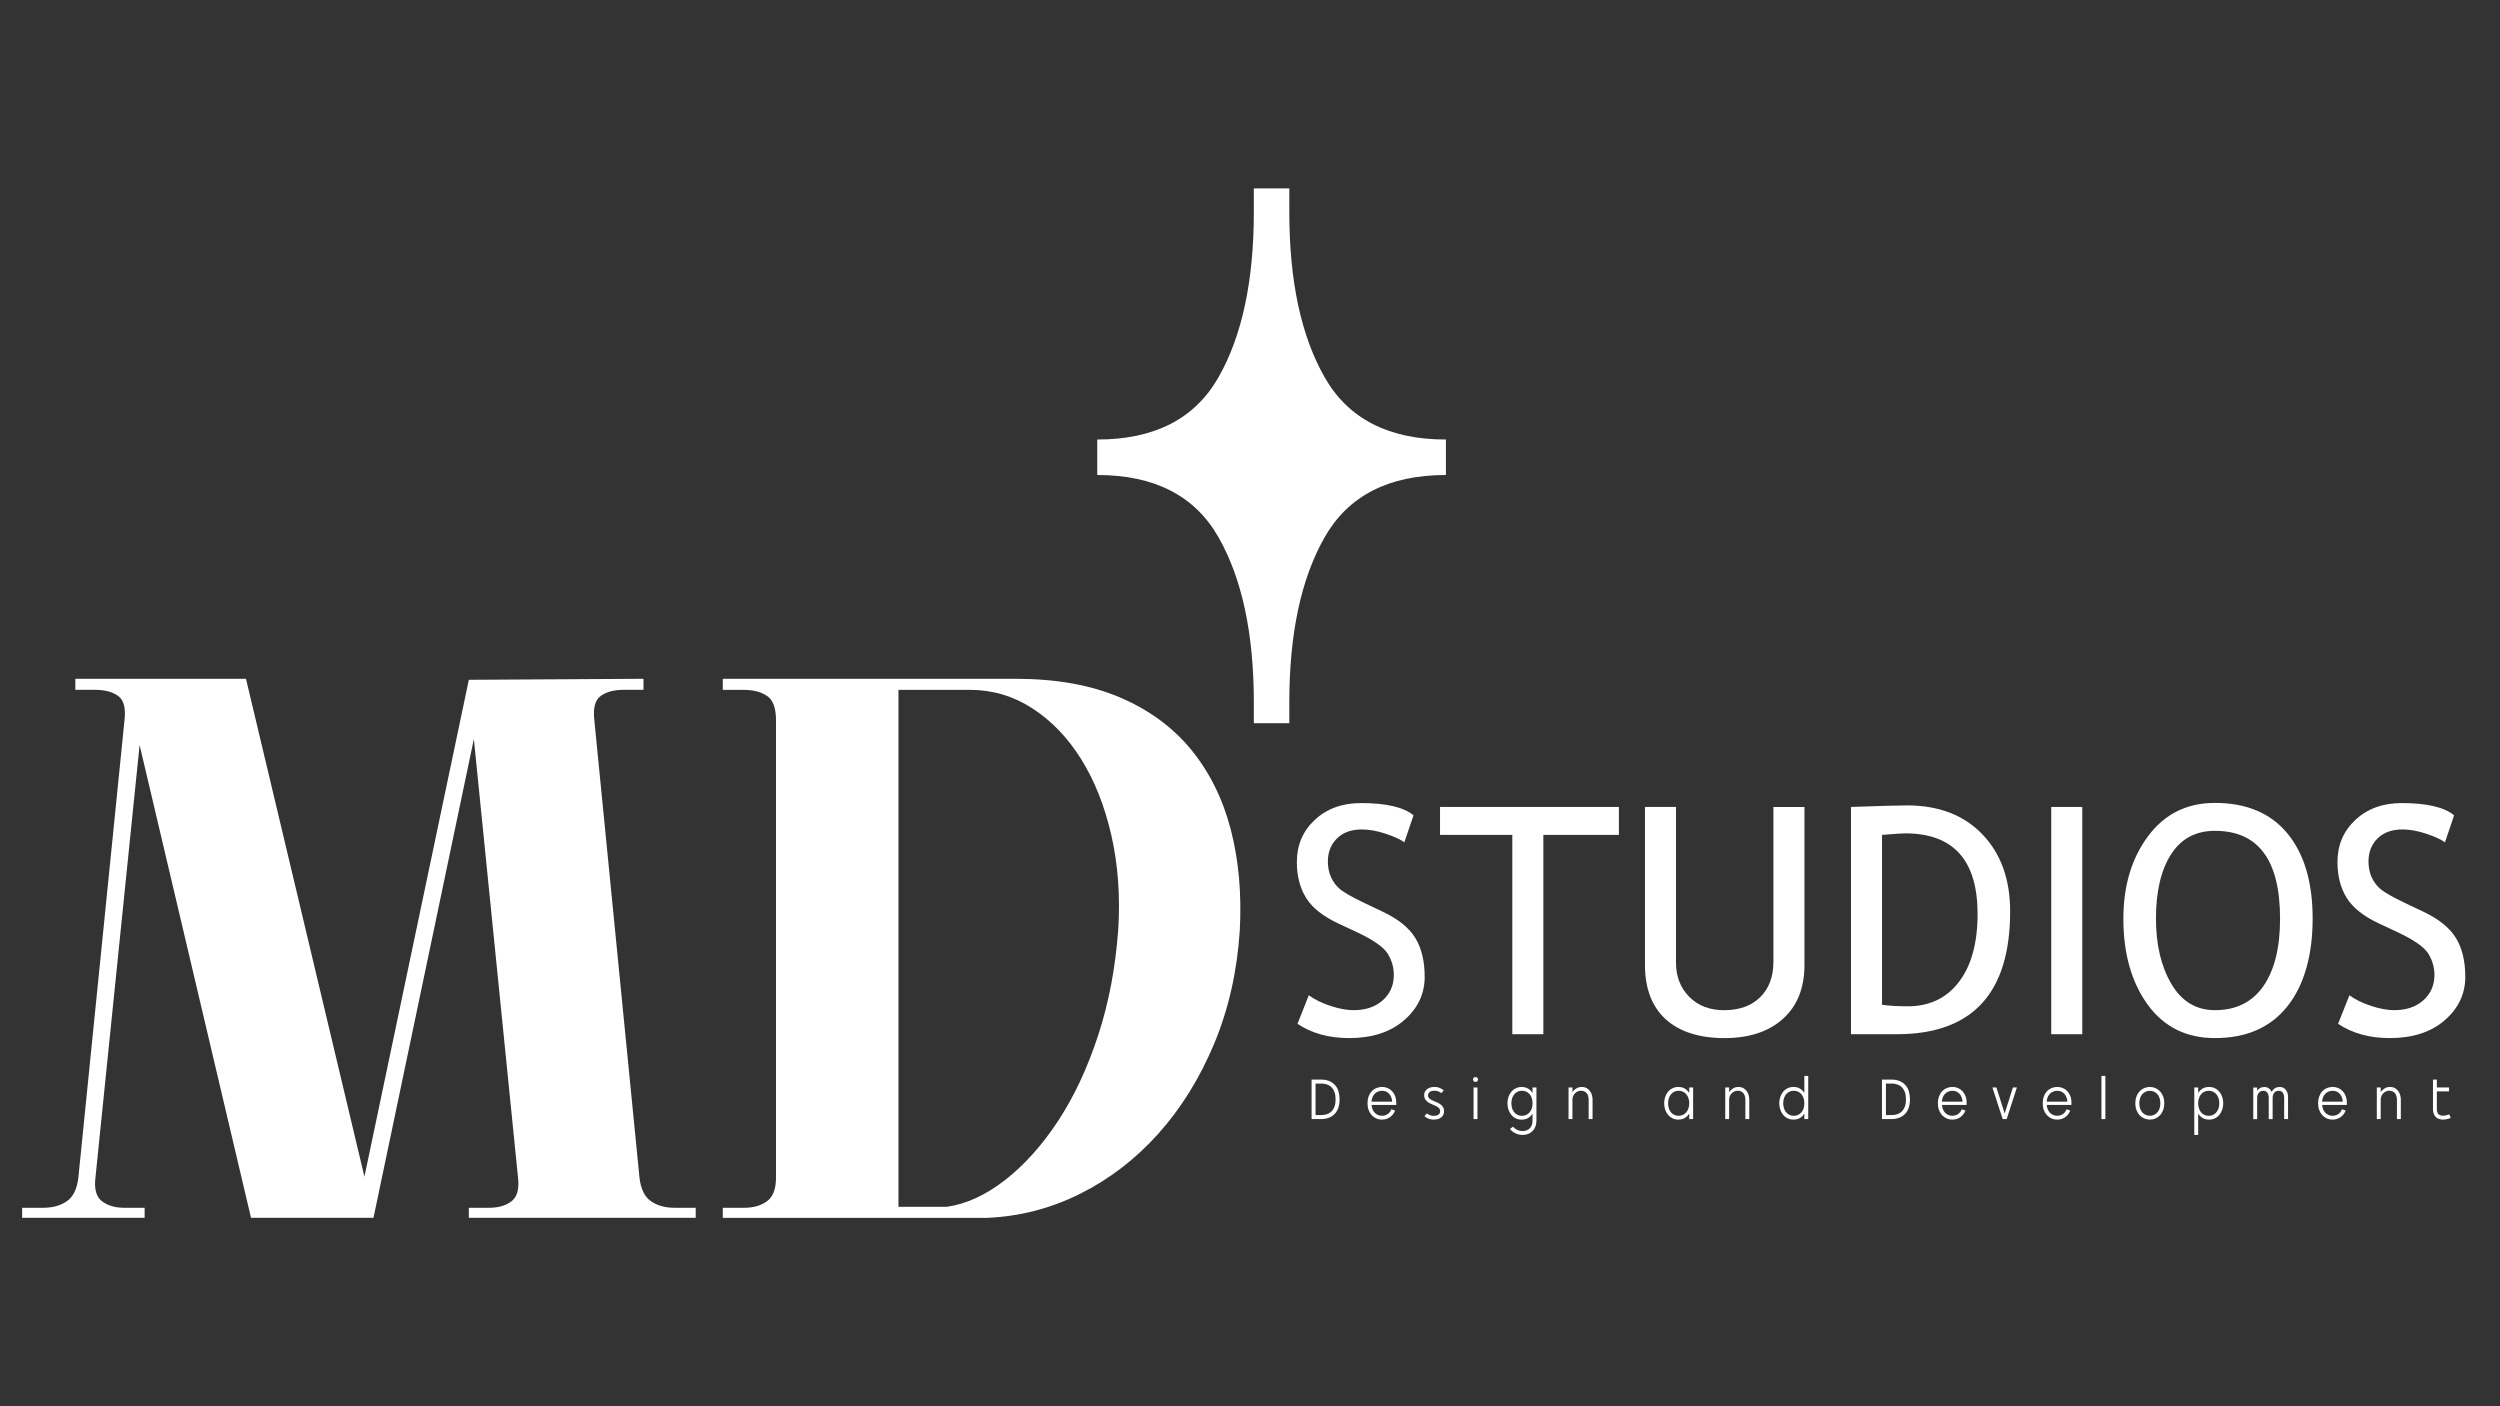 <?xml version="1.0" encoding="UTF-8"?>
<svg id="Layer_1" data-name="Layer 1" xmlns="http://www.w3.org/2000/svg" viewBox="0 0 1920 1080">
  <rect x="0" y="0" width="1920" height="1080" fill="#333333" stroke="none"/>
  <defs>
    <style>
      .cls-1 {
        fill: #fff;
      }
    </style>
  </defs>
  <g>
    <path class="cls-1" d="M279.88,903.7l80.18-381.61,134.14-.78v8.48h-15.42c-7.2,0-12.98,1.54-17.34,4.62-4.37,3.09-6.05,9.25-5.01,18.5l34.69,351.54c1.03,8.74,3.98,14.78,8.87,18.11,4.88,3.35,10.92,5.02,18.12,5.02h16.19v7.71h-174.23v-7.71h15.42c7.19,0,12.98-1.66,17.35-5.02,4.36-3.34,6.03-9.37,5.01-18.11l-33.92-336.89-77.09,367.73h-94.05l-85.57-363.11-33.92,332.27c-1.04,8.74,.64,14.78,5.02,18.11,4.36,3.35,10.14,5.02,17.34,5.02h15.42v7.71H17v-7.71h16.19c7.19,0,13.23-1.66,18.11-5.02,4.88-3.34,7.83-9.37,8.87-18.11l35.47-351.54c1.03-9.25-.65-15.42-5.01-18.5-4.38-3.08-10.16-4.62-17.35-4.62h-15.42v-8.48H188.91l90.97,382.38Z"/>
    <path class="cls-1" d="M780.22,521.32c30.83,0,57.43,4.76,79.79,14.26,22.35,9.51,40.6,22.88,54.74,40.09,14.13,17.23,24.28,37.65,30.45,61.29,6.16,23.65,8.48,49.61,6.94,77.87-2.06,31.35-8.62,60.26-19.66,86.73-11.06,26.47-25.32,49.47-42.79,69-17.48,19.54-37.53,34.96-60.14,46.25-22.62,11.31-46.52,17.48-71.7,18.5h-202.75v-7.71h16.19c7.19,0,13.11-1.66,17.73-5.02,4.63-3.34,6.94-9.37,6.94-18.11v-351.54c0-9.25-2.31-15.42-6.94-18.5-4.63-3.08-10.54-4.62-17.73-4.62h-16.19v-8.48h225.11Zm78.63,191.96c1.54-25.69-.27-49.72-5.4-72.08-5.14-22.36-12.84-41.75-23.13-58.21-10.28-16.44-22.74-29.41-37.39-38.93-14.65-9.5-30.72-14.26-48.18-14.26h-54.73v397.03h37c14.9-2.05,29.8-8.87,44.71-20.43,14.9-11.57,28.53-26.72,40.86-45.48,12.34-18.76,22.61-40.73,30.84-65.92,8.21-25.17,13.35-52.42,15.42-81.72Z"/>
  </g>
  <path class="cls-1" d="M842.68,337.56c43.88,0,74.89-15.87,93.03-47.65,18.16-31.76,27.24-74.15,27.24-127.09v-18.14h27.24v18.14c0,52.94,9.05,95.33,27.22,127.09,18.16,31.78,49.17,47.65,93.06,47.65v27.24c-43.88,0-74.89,15.89-93.06,47.65-18.16,31.78-27.22,74.12-27.22,127.09v15.89h-27.24v-15.89c0-52.97-9.08-95.3-27.24-127.09-18.14-31.76-49.15-47.65-93.03-47.65v-27.24Z"/>
  <g>
    <path class="cls-1" d="M1007.28,829.12h7.44c2.02,0,3.87,.3,5.54,.89,1.67,.59,3.11,1.47,4.33,2.63,1.62,1.54,2.72,3.32,3.32,5.36,.59,2.04,.89,4.13,.89,6.29,0,2.59-.36,4.88-1.09,6.87-.51,1.4-1.2,2.62-2.06,3.66-.86,1.04-1.86,1.9-2.99,2.59-1.13,.69-2.37,1.2-3.72,1.54-1.35,.34-2.75,.51-4.21,.51h-7.44v-30.33Zm7.44,27.25c1.02,0,2.18-.13,3.46-.4s2.48-.83,3.6-1.7c1.12-.86,2.06-2.09,2.81-3.68s1.13-3.69,1.13-6.31c0-2.1-.25-3.87-.75-5.3s-1.15-2.59-1.94-3.5c-.8-.9-1.69-1.59-2.67-2.06-.98-.47-1.96-.79-2.91-.97-.96-.17-1.87-.26-2.73-.26h-4.37v24.18h4.37Z"/>
    <path class="cls-1" d="M1061.63,834.78c1.38,0,2.71,.27,4,.81,1.29,.54,2.43,1.32,3.42,2.35,.98,1.02,1.77,2.28,2.37,3.76,.59,1.48,.89,3.15,.89,5.01v1.9h-18.96c.11,1.27,.38,2.41,.81,3.44,.43,1.03,1,1.89,1.7,2.61,.7,.71,1.52,1.27,2.45,1.66,.93,.39,1.95,.59,3.05,.59,1.64,0,3.11-.44,4.39-1.31s2.23-2.11,2.85-3.7l2.83,1.05c-.24,.59-.61,1.29-1.09,2.08s-1.13,1.55-1.94,2.26c-.81,.71-1.79,1.32-2.95,1.82-1.16,.5-2.52,.75-4.08,.75s-3.07-.3-4.43-.91c-1.36-.61-2.53-1.46-3.52-2.55-.98-1.09-1.76-2.41-2.33-3.94-.57-1.54-.85-3.25-.85-5.13s.27-3.56,.81-5.1c.54-1.54,1.3-2.86,2.29-3.96,.98-1.1,2.18-1.96,3.6-2.57,1.42-.61,2.99-.91,4.71-.91Zm7.56,11.32c-.05-1.21-.28-2.33-.69-3.36s-.94-1.91-1.6-2.65c-.66-.74-1.44-1.32-2.35-1.74s-1.88-.63-2.93-.63c-2.34,0-4.27,.73-5.76,2.2s-2.35,3.52-2.57,6.17h15.89Z"/>
    <path class="cls-1" d="M1096.73,841.21c0,.94,.3,1.71,.91,2.29s1.37,1.09,2.29,1.54c.92,.45,1.91,.88,2.97,1.29,1.06,.42,2.06,.92,2.97,1.52,.92,.59,1.68,1.34,2.28,2.24,.61,.9,.9,2.06,.87,3.46,0,.97-.19,1.85-.57,2.63-.38,.78-.92,1.45-1.62,2s-1.54,.97-2.53,1.25-2.08,.42-3.29,.42c-1.13,0-2.14-.14-3.01-.42-.88-.28-1.61-.59-2.2-.91-.59-.32-1.04-.63-1.35-.91-.31-.28-.46-.44-.46-.46,.35-.38,.66-.73,.93-1.05,.13-.13,.26-.26,.36-.38,.11-.12,.2-.24,.28-.34,.11-.11,.2-.22,.28-.32,.46,.4,.9,.72,1.33,.95,.43,.23,.97,.44,1.62,.65,.65,.2,1.39,.3,2.22,.3,.46,0,.98-.04,1.56-.12,.58-.08,1.12-.25,1.64-.5,.51-.26,.94-.62,1.29-1.09,.35-.47,.53-1.08,.53-1.84,0-.97-.3-1.76-.91-2.37-.61-.61-1.36-1.14-2.26-1.6-.9-.46-1.89-.9-2.97-1.31s-2.07-.92-2.97-1.52c-.9-.59-1.66-1.33-2.26-2.2s-.91-2-.91-3.38c0-1.05,.22-1.97,.65-2.75,.43-.78,1.01-1.44,1.74-1.96,.73-.53,1.58-.92,2.55-1.17,.97-.26,2.02-.38,3.15-.38s2.08,.14,2.93,.42c.85,.28,1.57,.59,2.16,.91,.59,.32,1.04,.62,1.35,.89,.31,.27,.48,.42,.51,.45l-1.9,2.1c-.43-.38-.86-.69-1.29-.93-.43-.24-.96-.46-1.58-.65-.62-.19-1.36-.28-2.22-.28-1.67-.03-2.93,.28-3.78,.91-.85,.63-1.27,1.52-1.27,2.65Z"/>
    <path class="cls-1" d="M1133.2,827.14c.54,0,.99,.18,1.35,.55,.36,.36,.55,.82,.55,1.35s-.18,.99-.55,1.36c-.36,.36-.82,.55-1.35,.55s-.99-.18-1.35-.55-.55-.82-.55-1.36,.18-.99,.55-1.35,.81-.55,1.35-.55Zm-1.5,8.05h2.99v24.26h-2.99v-24.26Z"/>
    <path class="cls-1" d="M1176.99,835.19h2.99v25.52c0,1.62-.26,3.09-.77,4.43-.51,1.33-1.23,2.49-2.16,3.46-.93,.97-2.05,1.72-3.36,2.24-1.31,.53-2.76,.79-4.35,.79-1.83,0-3.63-.4-5.38-1.21-1.75-.81-3.18-1.94-4.29-3.4l2.43-1.78c.78,1.08,1.83,1.91,3.13,2.51,1.31,.59,2.66,.89,4.06,.89,2.37,0,4.25-.71,5.62-2.12,1.37-1.42,2.06-3.35,2.06-5.8v-5.5c-.78,1.35-1.86,2.46-3.23,3.34-1.38,.88-3.09,1.31-5.14,1.31-1.62,0-3.1-.32-4.45-.97-1.35-.65-2.49-1.54-3.44-2.67-.94-1.13-1.68-2.46-2.2-3.98-.53-1.52-.79-3.16-.79-4.91s.26-3.39,.79-4.91c.53-1.52,1.26-2.85,2.2-3.98s2.09-2.02,3.44-2.67c1.35-.65,2.83-.97,4.45-.97,2.05,0,3.76,.44,5.14,1.31s2.45,1.99,3.23,3.34v-4.25Zm0,12.13c0-1.43-.19-2.73-.57-3.9-.38-1.17-.92-2.18-1.64-3.03-.71-.85-1.57-1.51-2.57-1.98-1-.47-2.12-.71-3.36-.71s-2.28,.23-3.28,.69c-1,.46-1.85,1.11-2.57,1.94-.71,.84-1.27,1.85-1.66,3.03s-.59,2.51-.59,3.96,.2,2.78,.59,3.96,.94,2.2,1.66,3.03c.71,.84,1.57,1.48,2.57,1.94,1,.46,2.09,.69,3.28,.69s2.36-.24,3.36-.71,1.85-1.13,2.57-1.98c.71-.85,1.26-1.87,1.64-3.05,.38-1.19,.57-2.48,.57-3.88Z"/>
    <path class="cls-1" d="M1204.65,835.19h2.99v3.6c.75-1.16,1.74-2.12,2.95-2.87,1.21-.75,2.56-1.13,4.04-1.13,1.64,0,3.01,.32,4.08,.97,1.08,.65,1.94,1.46,2.59,2.43,.65,.97,1.1,2.01,1.37,3.13,.27,1.12,.41,2.16,.41,3.13v15h-2.99v-14.64c0-2.29-.52-4.05-1.56-5.28s-2.5-1.84-4.39-1.84c-.92,0-1.77,.18-2.55,.55-.78,.36-1.47,.86-2.06,1.48-.59,.62-1.06,1.35-1.4,2.18-.34,.84-.5,1.74-.5,2.71v14.84h-2.99v-24.26Z"/>
    <path class="cls-1" d="M1297.33,835.19h2.99v24.26h-2.99v-4.25c-.81,1.35-1.9,2.46-3.28,3.34-1.38,.88-3.09,1.31-5.13,1.31-1.62,0-3.09-.32-4.43-.97-1.33-.65-2.48-1.54-3.44-2.67-.96-1.13-1.69-2.46-2.2-3.98-.51-1.52-.77-3.16-.77-4.91s.26-3.39,.77-4.91c.51-1.52,1.25-2.85,2.2-3.98,.96-1.13,2.1-2.02,3.44-2.67,1.33-.65,2.81-.97,4.43-.97,2.05,0,3.76,.44,5.13,1.31s2.47,1.99,3.28,3.34v-4.25Zm0,12.13c0-1.43-.2-2.73-.59-3.9-.39-1.17-.94-2.18-1.66-3.03-.71-.85-1.57-1.51-2.57-1.98-1-.47-2.12-.71-3.36-.71s-2.27,.23-3.25,.69c-.98,.46-1.83,1.11-2.55,1.94-.71,.84-1.27,1.85-1.66,3.03s-.59,2.51-.59,3.96,.2,2.78,.59,3.96,.94,2.2,1.66,3.03c.71,.84,1.56,1.48,2.55,1.94,.98,.46,2.07,.69,3.25,.69s2.36-.24,3.36-.71c1-.47,1.85-1.13,2.57-1.98,.71-.85,1.27-1.87,1.66-3.05,.39-1.19,.59-2.48,.59-3.88Z"/>
    <path class="cls-1" d="M1325,835.19h2.99v3.6c.75-1.16,1.74-2.12,2.95-2.87,1.21-.75,2.56-1.13,4.04-1.13,1.64,0,3.01,.32,4.08,.97,1.08,.65,1.94,1.46,2.59,2.43,.65,.97,1.1,2.01,1.37,3.13,.27,1.12,.41,2.16,.41,3.13v15h-2.99v-14.64c0-2.29-.52-4.05-1.56-5.28s-2.5-1.84-4.39-1.84c-.92,0-1.77,.18-2.55,.55-.78,.36-1.47,.86-2.06,1.48-.59,.62-1.06,1.35-1.4,2.18-.34,.84-.5,1.74-.5,2.71v14.84h-2.99v-24.26Z"/>
    <path class="cls-1" d="M1366.48,847.32c0-1.75,.26-3.39,.79-4.91,.53-1.52,1.26-2.85,2.2-3.98s2.09-2.02,3.44-2.67c1.35-.65,2.83-.97,4.45-.97,2.05,0,3.76,.44,5.14,1.31s2.45,1.99,3.23,3.34v-13.14h2.99v33.16h-2.99v-4.25c-.78,1.35-1.86,2.46-3.23,3.34-1.38,.88-3.09,1.31-5.14,1.31-1.62,0-3.1-.32-4.45-.97-1.35-.65-2.49-1.54-3.44-2.67-.94-1.13-1.68-2.46-2.2-3.98-.53-1.52-.79-3.16-.79-4.91Zm3.03,0c0,1.46,.2,2.78,.61,3.96s.96,2.2,1.68,3.03c.71,.84,1.56,1.48,2.55,1.94,.98,.46,2.07,.69,3.25,.69s2.36-.24,3.36-.71,1.85-1.13,2.57-1.98c.71-.85,1.26-1.87,1.64-3.05,.38-1.19,.57-2.48,.57-3.88s-.19-2.73-.57-3.9c-.38-1.17-.92-2.18-1.64-3.03-.71-.85-1.57-1.51-2.57-1.98-1-.47-2.12-.71-3.36-.71s-2.27,.23-3.25,.69c-.98,.46-1.83,1.11-2.55,1.94-.71,.84-1.27,1.85-1.68,3.03s-.61,2.51-.61,3.96Z"/>
    <path class="cls-1" d="M1445.33,829.12h7.44c2.02,0,3.87,.3,5.54,.89,1.67,.59,3.11,1.47,4.33,2.63,1.62,1.54,2.72,3.32,3.32,5.36,.59,2.04,.89,4.13,.89,6.29,0,2.59-.36,4.88-1.09,6.87-.51,1.4-1.2,2.62-2.06,3.66-.86,1.04-1.86,1.9-2.99,2.59-1.13,.69-2.37,1.2-3.72,1.54-1.35,.34-2.75,.51-4.21,.51h-7.44v-30.33Zm7.44,27.25c1.02,0,2.18-.13,3.46-.4s2.48-.83,3.6-1.7c1.12-.86,2.06-2.09,2.81-3.68s1.13-3.69,1.13-6.31c0-2.1-.25-3.87-.75-5.3s-1.15-2.59-1.94-3.5c-.8-.9-1.69-1.59-2.67-2.06-.98-.47-1.96-.79-2.91-.97-.96-.17-1.87-.26-2.73-.26h-4.37v24.18h4.37Z"/>
    <path class="cls-1" d="M1499.68,834.78c1.38,0,2.71,.27,4,.81,1.29,.54,2.43,1.32,3.42,2.35,.98,1.02,1.77,2.28,2.37,3.76,.59,1.48,.89,3.15,.89,5.01v1.9h-18.96c.11,1.27,.38,2.41,.81,3.44,.43,1.03,1,1.89,1.7,2.61,.7,.71,1.52,1.27,2.45,1.66,.93,.39,1.95,.59,3.05,.59,1.64,0,3.11-.44,4.39-1.31s2.23-2.11,2.85-3.7l2.83,1.05c-.24,.59-.61,1.29-1.09,2.08s-1.13,1.55-1.94,2.26c-.81,.71-1.79,1.32-2.95,1.82-1.16,.5-2.52,.75-4.08,.75s-3.07-.3-4.43-.91c-1.36-.61-2.53-1.46-3.52-2.55-.98-1.09-1.76-2.41-2.33-3.94-.57-1.54-.85-3.25-.85-5.13s.27-3.56,.81-5.1c.54-1.54,1.3-2.86,2.29-3.96,.98-1.1,2.18-1.96,3.6-2.57,1.42-.61,2.99-.91,4.71-.91Zm7.56,11.32c-.05-1.21-.28-2.33-.69-3.36s-.94-1.91-1.6-2.65c-.66-.74-1.44-1.32-2.35-1.74s-1.88-.63-2.93-.63c-2.34,0-4.27,.73-5.76,2.2s-2.35,3.52-2.57,6.17h15.89Z"/>
    <path class="cls-1" d="M1545.9,835.19h3.07l-7.84,24.26h-3.07l-7.89-24.26h3.07l6.35,19.94,6.31-19.94Z"/>
    <path class="cls-1" d="M1580.19,834.78c1.38,0,2.71,.27,4,.81,1.29,.54,2.43,1.32,3.42,2.35,.98,1.02,1.77,2.28,2.37,3.76,.59,1.48,.89,3.15,.89,5.01v1.9h-18.96c.11,1.27,.38,2.41,.81,3.44,.43,1.03,1,1.89,1.7,2.61,.7,.71,1.52,1.27,2.45,1.66,.93,.39,1.95,.59,3.05,.59,1.64,0,3.11-.44,4.39-1.31s2.23-2.11,2.85-3.7l2.83,1.05c-.24,.59-.61,1.29-1.09,2.08s-1.13,1.55-1.94,2.26c-.81,.71-1.79,1.32-2.95,1.82-1.16,.5-2.52,.75-4.08,.75s-3.07-.3-4.43-.91c-1.36-.61-2.53-1.46-3.52-2.55-.98-1.09-1.76-2.41-2.33-3.94-.57-1.54-.85-3.25-.85-5.13s.27-3.56,.81-5.1c.54-1.54,1.3-2.86,2.29-3.96,.98-1.1,2.18-1.96,3.6-2.57,1.42-.61,2.99-.91,4.71-.91Zm7.56,11.32c-.05-1.21-.28-2.33-.69-3.36s-.94-1.91-1.6-2.65c-.66-.74-1.44-1.32-2.35-1.74s-1.88-.63-2.93-.63c-2.34,0-4.27,.73-5.76,2.2s-2.35,3.52-2.57,6.17h15.89Z"/>
    <path class="cls-1" d="M1613.92,826.29h2.99v33.16h-2.99v-33.16Z"/>
    <path class="cls-1" d="M1651.08,859.85c-1.48,0-2.9-.28-4.25-.85-1.35-.57-2.54-1.39-3.56-2.47-1.03-1.08-1.83-2.39-2.43-3.94-.59-1.55-.89-3.31-.89-5.28s.3-3.73,.89-5.28c.59-1.55,1.4-2.86,2.43-3.94,1.02-1.08,2.21-1.9,3.56-2.47,1.35-.57,2.76-.85,4.25-.85s2.93,.28,4.27,.85c1.33,.57,2.51,1.39,3.52,2.47,1.01,1.08,1.81,2.39,2.41,3.94,.59,1.55,.89,3.31,.89,5.28s-.3,3.73-.89,5.28c-.59,1.55-1.39,2.87-2.41,3.94-1.01,1.08-2.18,1.9-3.52,2.47-1.33,.57-2.76,.85-4.27,.85Zm0-2.95c1.19,0,2.27-.23,3.26-.69,.98-.46,1.83-1.1,2.55-1.92,.71-.82,1.27-1.83,1.66-3.01s.59-2.51,.59-3.96-.2-2.78-.59-3.96-.94-2.19-1.66-3.01c-.71-.82-1.56-1.46-2.55-1.92-.98-.46-2.07-.69-3.26-.69s-2.27,.23-3.25,.69c-.98,.46-1.83,1.1-2.55,1.92-.71,.82-1.27,1.83-1.68,3.01s-.61,2.51-.61,3.96,.2,2.78,.61,3.96,.96,2.19,1.68,3.01c.71,.82,1.56,1.46,2.55,1.92,.98,.46,2.07,.69,3.25,.69Z"/>
    <path class="cls-1" d="M1685.21,835.19h2.99v4.25c.81-1.35,1.89-2.46,3.25-3.34s3.07-1.31,5.12-1.31c1.62,0,3.1,.32,4.45,.97,1.35,.65,2.49,1.54,3.44,2.67,.94,1.13,1.68,2.46,2.2,3.98,.53,1.52,.79,3.16,.79,4.91s-.26,3.39-.79,4.91c-.53,1.52-1.26,2.85-2.2,3.98-.94,1.13-2.09,2.02-3.44,2.67-1.35,.65-2.83,.97-4.45,.97-2.05,0-3.75-.44-5.12-1.31-1.36-.88-2.45-1.99-3.25-3.34v16.42h-2.99v-36.43Zm11.12,21.76c1.19,0,2.27-.23,3.25-.69,.98-.46,1.83-1.11,2.55-1.94,.71-.83,1.27-1.85,1.68-3.03s.61-2.51,.61-3.96-.2-2.78-.61-3.96-.96-2.2-1.68-3.03c-.71-.83-1.56-1.48-2.55-1.94-.98-.46-2.07-.69-3.25-.69s-2.36,.24-3.36,.71c-1,.47-1.85,1.13-2.55,1.98-.7,.85-1.25,1.86-1.64,3.03s-.59,2.47-.59,3.9,.2,2.7,.59,3.88,.94,2.2,1.64,3.05c.7,.85,1.55,1.51,2.55,1.98,1,.47,2.12,.71,3.36,.71Z"/>
    <path class="cls-1" d="M1750.88,834.78c.97,0,1.85,.2,2.63,.59,.78,.39,1.45,.92,2,1.6,.55,.67,.98,1.47,1.27,2.39,.3,.92,.44,1.89,.44,2.91v17.19h-2.99v-16.13c0-1.75-.34-3.13-1.03-4.12s-1.76-1.5-3.21-1.5c-.49,0-1,.09-1.54,.26-.54,.18-1.04,.48-1.5,.91-.46,.43-.84,.99-1.13,1.68s-.44,1.54-.44,2.57v16.34h-2.99v-16.13c0-1.75-.34-3.13-1.03-4.12s-1.76-1.5-3.21-1.5c-.49,0-1,.09-1.54,.26-.54,.18-1.04,.48-1.5,.91-.46,.43-.84,.99-1.15,1.68-.31,.69-.46,1.54-.46,2.57v16.34h-2.99v-24.26h2.99v2.43c.54-.78,1.25-1.45,2.14-2,.89-.55,2.01-.83,3.36-.83s2.42,.34,3.38,1.01c.96,.67,1.7,1.58,2.24,2.71,.49-.97,1.23-1.83,2.24-2.59s2.35-1.13,4.02-1.13Z"/>
    <path class="cls-1" d="M1791.68,834.78c1.38,0,2.71,.27,4,.81,1.29,.54,2.43,1.32,3.42,2.35,.98,1.02,1.77,2.28,2.37,3.76,.59,1.48,.89,3.15,.89,5.01v1.9h-18.96c.11,1.27,.38,2.41,.81,3.44,.43,1.03,1,1.89,1.7,2.61,.7,.71,1.52,1.27,2.45,1.66,.93,.39,1.95,.59,3.05,.59,1.64,0,3.11-.44,4.39-1.31s2.23-2.11,2.85-3.7l2.83,1.05c-.24,.59-.61,1.29-1.09,2.08s-1.13,1.55-1.94,2.26c-.81,.71-1.79,1.32-2.95,1.82-1.16,.5-2.52,.75-4.08,.75s-3.07-.3-4.43-.91c-1.36-.61-2.53-1.46-3.52-2.55-.98-1.09-1.76-2.41-2.33-3.94-.57-1.54-.85-3.25-.85-5.13s.27-3.56,.81-5.1c.54-1.54,1.3-2.86,2.29-3.96,.98-1.1,2.18-1.96,3.6-2.57,1.42-.61,2.99-.91,4.71-.91Zm7.56,11.32c-.05-1.21-.28-2.33-.69-3.36s-.94-1.91-1.6-2.65c-.66-.74-1.44-1.32-2.35-1.74s-1.88-.63-2.93-.63c-2.34,0-4.27,.73-5.76,2.2s-2.35,3.52-2.57,6.17h15.89Z"/>
    <path class="cls-1" d="M1825.4,835.19h2.99v3.6c.75-1.16,1.74-2.12,2.95-2.87,1.21-.75,2.56-1.13,4.04-1.13,1.64,0,3.01,.32,4.08,.97,1.08,.65,1.94,1.46,2.59,2.43,.65,.97,1.1,2.01,1.37,3.13,.27,1.12,.41,2.16,.41,3.13v15h-2.99v-14.64c0-2.29-.52-4.05-1.56-5.28s-2.5-1.84-4.39-1.84c-.92,0-1.77,.18-2.55,.55-.78,.36-1.47,.86-2.06,1.48-.59,.62-1.06,1.35-1.4,2.18-.34,.84-.5,1.74-.5,2.71v14.84h-2.99v-24.26Z"/>
    <path class="cls-1" d="M1876.31,856.86c.57,0,1.12-.05,1.66-.16,.54-.11,1.04-.23,1.5-.36,.51-.16,1.01-.34,1.5-.53l1.21,2.75s-.22,.07-.57,.2c-.35,.14-.8,.28-1.33,.45-.54,.16-1.15,.31-1.84,.44s-1.39,.2-2.12,.2c-2.56,0-4.5-.72-5.82-2.16-1.32-1.44-1.98-3.38-1.98-5.8v-22.77h2.99v6.07h9.34v2.99h-9.34v13.71c0,3.32,1.6,4.97,4.81,4.97Z"/>
  </g>
  <g>
    <path class="cls-1" d="M996.46,786.29l8.7-21.92c4.45,3.26,9.99,5.98,16.62,8.16,6.63,2.19,12.57,3.28,17.81,3.28,9.29,0,16.76-2.54,22.4-7.62,5.64-5.08,8.46-11.56,8.46-19.42,0-5.88-1.57-11.34-4.71-16.38-3.14-5.04-11.02-10.54-23.65-16.5l-14.06-6.55c-11.91-5.56-20.24-12.15-24.96-19.78-4.73-7.62-7.09-16.8-7.09-27.52,0-13.03,4.61-23.83,13.82-32.41,9.21-8.58,21.05-12.87,35.5-12.87,19.3,0,32.72,3.14,40.27,9.41l-7.03,20.73c-3.18-2.3-8.02-4.53-14.54-6.67-6.51-2.14-12.55-3.22-18.11-3.22-8.1,0-14.47,2.3-19.12,6.91-4.65,4.61-6.97,10.53-6.97,17.75,0,4.45,.83,8.5,2.5,12.15,1.67,3.65,3.99,6.71,6.97,9.17,2.98,2.46,9.07,5.92,18.29,10.37l14.3,6.79c11.91,5.64,20.27,12.37,25.08,20.19,4.8,7.82,7.21,17.77,7.21,29.84,0,13.11-5.26,24.23-15.79,33.36-10.53,9.13-24.6,13.7-42.23,13.7-15.49,0-28.71-3.65-39.67-10.96Z"/>
    <path class="cls-1" d="M1185.29,641.18v153.09h-23.83v-153.09h-55.52v-21.44h137.37v21.44h-58.02Z"/>
    <path class="cls-1" d="M1263.33,619.74h23.83v119.5c0,10.64,3.38,19.4,10.13,26.27,6.75,6.87,15.68,10.31,26.81,10.31,11.75,0,21.01-3.34,27.76-10.01,6.75-6.67,10.13-15.73,10.13-27.16v-118.9h23.83v121.4c0,17.63-5.5,31.39-16.5,41.28-11,9.89-25.99,14.83-44.98,14.83s-34.59-4.84-45.15-14.54c-10.56-9.69-15.85-23.59-15.85-41.7v-121.28Z"/>
    <path class="cls-1" d="M1456.7,794.28h-35.15v-174.54c22.4-.79,36.73-1.19,43.01-1.19,24.38,0,43.68,7.41,57.9,22.22,14.22,14.81,21.33,34.53,21.33,59.15,0,62.91-29.03,94.36-87.09,94.36Zm-11.32-153.09v130.46c5.32,.79,11.91,1.19,19.78,1.19,16.68,0,29.79-6.25,39.32-18.76s14.3-29.88,14.3-52.12c0-41.3-18.55-61.95-55.64-61.95-2.22,0-8.14,.4-17.75,1.19Z"/>
    <path class="cls-1" d="M1575.36,794.28v-174.54h23.83v174.54h-23.83Z"/>
    <path class="cls-1" d="M1630.76,705.52c0-25.26,6.33-46.38,19-63.38,12.67-17,29.76-25.5,51.29-25.5,24.22,0,42.79,7.82,55.7,23.47,12.91,15.65,19.36,37.45,19.36,65.41s-6.47,51.13-19.42,67.37c-12.95,16.24-31.49,24.36-55.64,24.36-22,0-39.22-8.58-51.65-25.73-12.43-17.16-18.65-39.16-18.65-66Zm25.02,0c0,20.02,3.95,36.74,11.85,50.16,7.9,13.42,19.04,20.13,33.42,20.13,16.28,0,28.69-6.15,37.23-18.47,8.54-12.31,12.81-29.58,12.81-51.83,0-44.96-16.68-67.43-50.04-67.43-14.77,0-26.01,6.04-33.72,18.11-7.71,12.07-11.56,28.52-11.56,49.32Z"/>
    <path class="cls-1" d="M1795.65,786.29l8.7-21.92c4.45,3.26,9.99,5.98,16.62,8.16,6.63,2.19,12.57,3.28,17.81,3.28,9.29,0,16.76-2.54,22.4-7.62,5.64-5.08,8.46-11.56,8.46-19.42,0-5.88-1.57-11.34-4.71-16.38-3.14-5.04-11.02-10.54-23.65-16.5l-14.06-6.55c-11.91-5.56-20.24-12.15-24.96-19.78-4.73-7.62-7.09-16.8-7.09-27.52,0-13.03,4.61-23.83,13.82-32.41,9.21-8.58,21.05-12.87,35.5-12.87,19.3,0,32.72,3.14,40.27,9.41l-7.03,20.73c-3.18-2.3-8.02-4.53-14.54-6.67-6.51-2.14-12.55-3.22-18.11-3.22-8.1,0-14.47,2.3-19.12,6.91-4.65,4.61-6.97,10.53-6.97,17.75,0,4.45,.83,8.5,2.5,12.15,1.67,3.65,3.99,6.71,6.97,9.17,2.98,2.46,9.07,5.92,18.29,10.37l14.3,6.79c11.91,5.64,20.27,12.37,25.08,20.19,4.8,7.82,7.21,17.77,7.21,29.84,0,13.11-5.26,24.23-15.79,33.36-10.53,9.13-24.6,13.7-42.23,13.7-15.49,0-28.71-3.65-39.67-10.96Z"/>
  </g>
</svg>